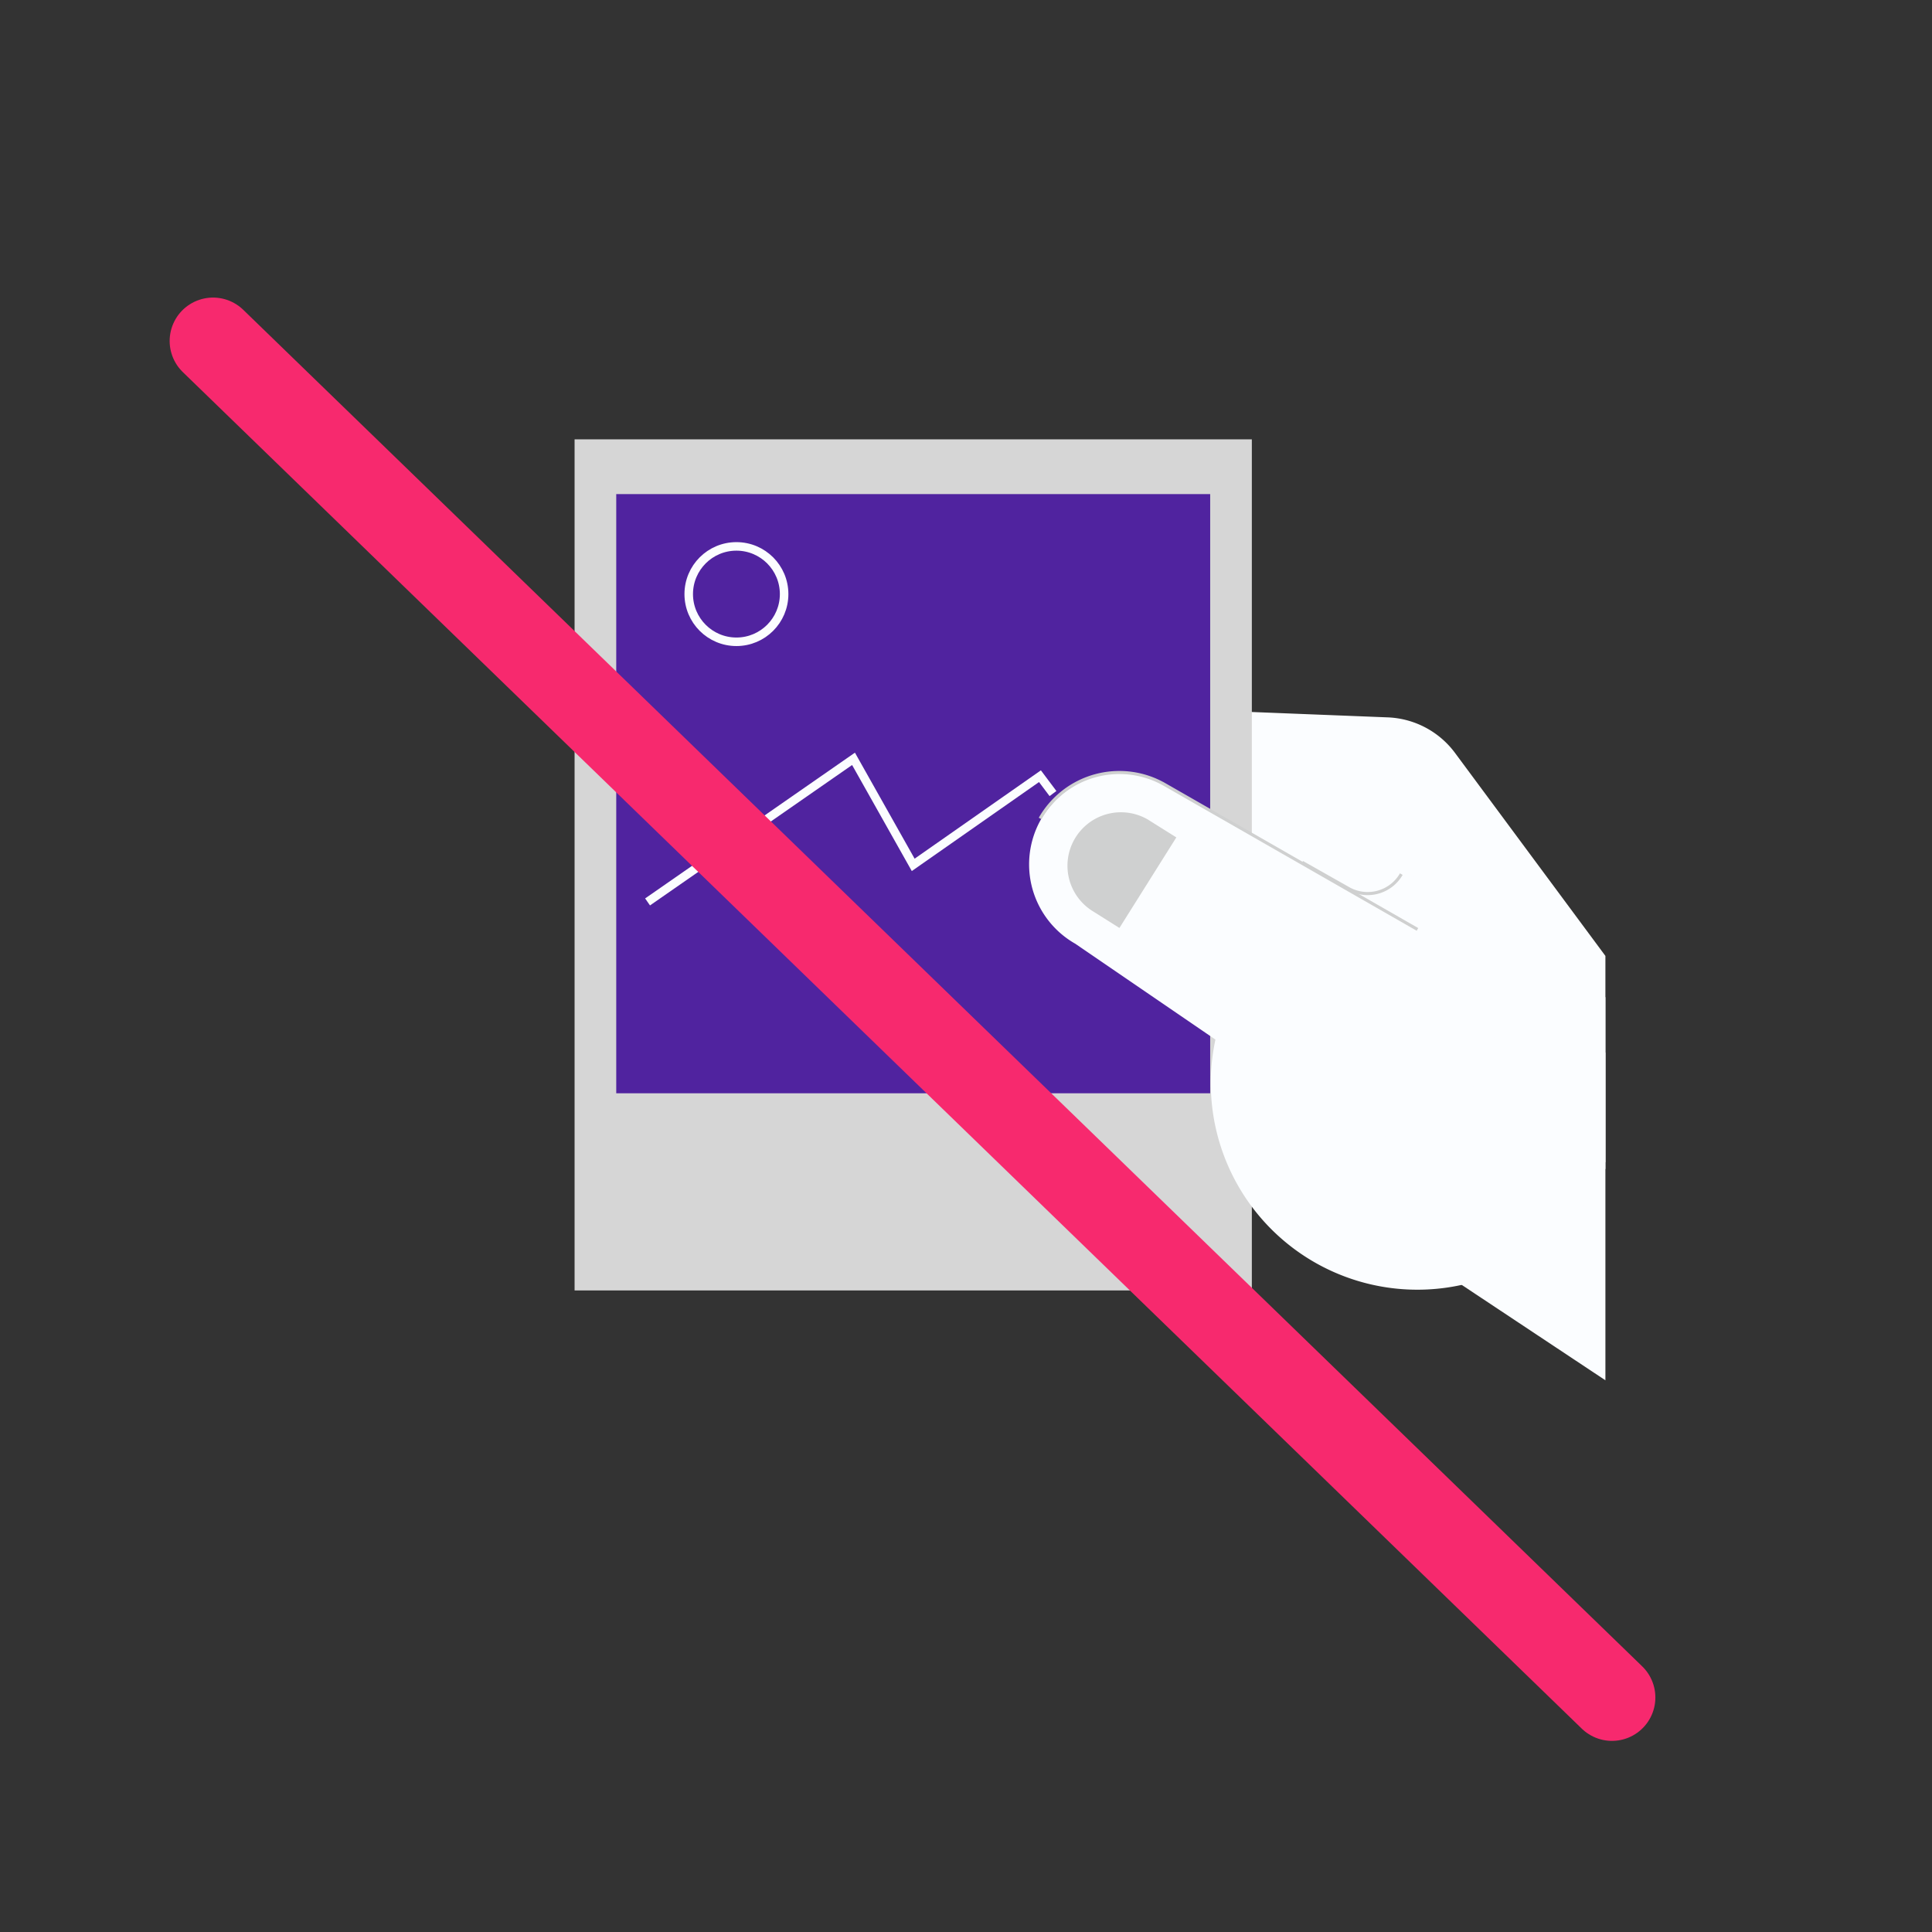 <svg xmlns="http://www.w3.org/2000/svg" xmlns:xlink="http://www.w3.org/1999/xlink" viewBox="0 0 512 512"><rect x="0" y="0" width="512" height="512" fill="#333333" stroke="none"/><defs><style>.cls-1,.cls-6,.cls-8,.cls-9{fill:none;}.cls-2{clip-path:url(#clip-path);}.cls-3{fill:#fbfdff;}.cls-4{fill:#d6d6d6;}.cls-5{fill:#50239f;}.cls-6{stroke:#cfd0d0;stroke-width:0.82px;}.cls-6,.cls-8{stroke-miterlimit:10;}.cls-7{fill:#cfd0d0;}.cls-8{stroke:#fbfdff;stroke-width:2.26px;}.cls-9{stroke:#f7296e;stroke-linecap:round;stroke-linejoin:round;stroke-width:23px;}</style><clipPath id="clip-path"><rect class="cls-1" x="-2.84" y="82.52" width="428.29" height="426.71"/></clipPath></defs><title>screenshot_detected</title><g id="Ebene_1" data-name="Ebene 1"><g class="cls-2"><path class="cls-3" d="M449.08,299.4,442,305.53l-95.49,14.22-26.05-73a18.27,18.27,0,0,0-11.7,20.89l7.38,20a40.67,40.67,0,0,1-24.53,52l-10.39-30.46c-10.57-26.53-26.78-57.22,1.46-92.1,12.9-15.94,22.47-27.7,29.35-36.12Z"/><path class="cls-3" d="M392.52,264.4l-46.24,20.38-31.41-44.95a12.92,12.92,0,0,0-4.09,16.43l8.78,12.3a28.75,28.75,0,0,1-7,40l-12.78-18.83c-13.44-11.13-28.95-34-16.21-63.1l5.19-11.82Z"/><path class="cls-3" d="M531.73,372.55,403.79,298a23.33,23.33,0,0,1-8.7-7.18L354.72,236.3l-92.81-3.66a23.37,23.37,0,0,1-22.4-24.26A23.35,23.35,0,0,1,263.76,186l104,4.11a23.35,23.35,0,0,1,17.84,9.43l43.57,58.81,128,61L779,416.36,723,552.49,508.61,421,369.46,328.62,399,266.87l146.92,76.07"/><rect class="cls-4" x="152.27" y="116.43" width="179.48" height="225.55"/><rect class="cls-5" x="163.31" y="130.94" width="157.4" height="158.79"/><path class="cls-3" d="M326.22,263.44a54.75,54.75,0,1,0,73-25.81,54.75,54.75,0,0,0-73,25.81"/><path class="cls-3" d="M284.92,250.07l71.65,49c11.58,6.63,29.82-3.43,36.44-15a24.16,24.16,0,0,0-9-33l-75.1-43a24.17,24.17,0,0,0-24,42"/><path class="cls-6" d="M371.36,231.65a10.28,10.28,0,0,1-14,3.81l-12.26-6.93"/><path class="cls-7" d="M304.5,217.38l7.24,4.54-15.08,24-7.23-4.55a14.17,14.17,0,0,1,15.07-24"/><path class="cls-6" d="M375.64,246.3l-67-38.39a24.18,24.18,0,0,0-33,9"/><polyline class="cls-8" points="171.61 239.02 226.19 201.1 242.01 229.2 275.6 205.7 279.05 210.3"/><circle class="cls-8" cx="195.16" cy="157.44" r="12.64"/></g></g><g id="Ebene_2" data-name="Ebene 2"><line class="cls-9" x1="56.46" y1="90.36" x2="427.19" y2="449.85"/></g></svg>
